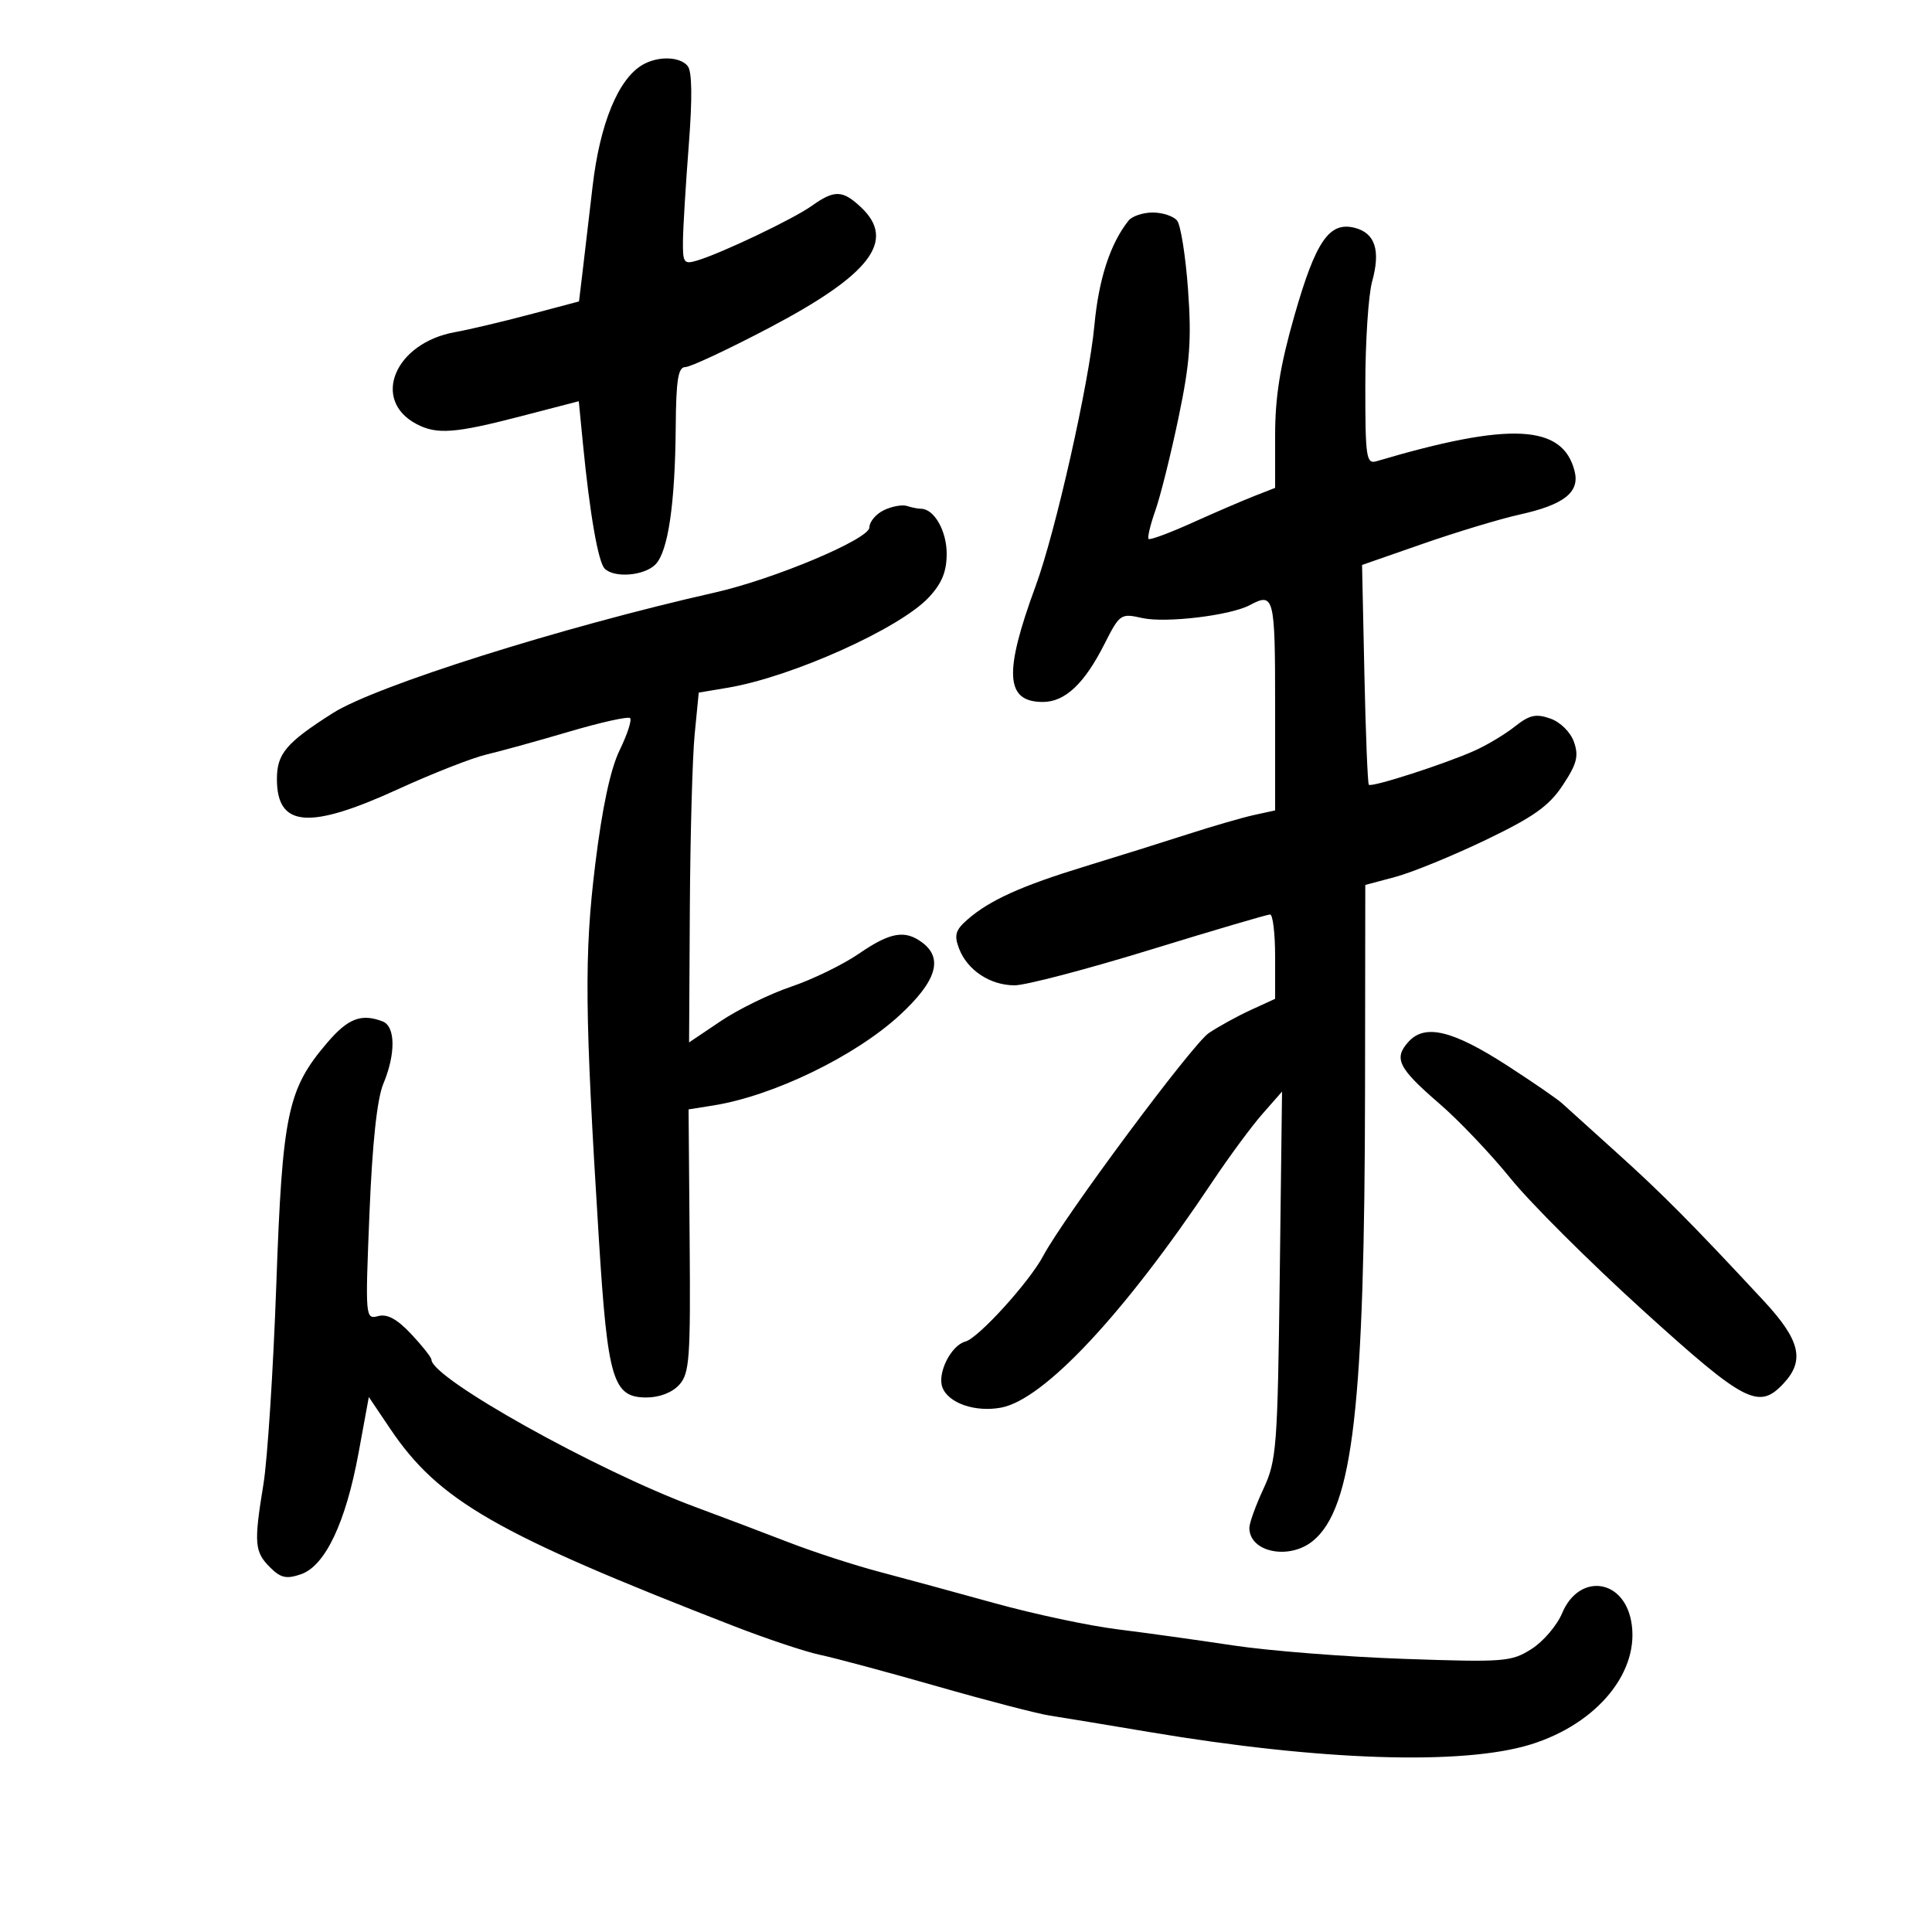 <svg xmlns="http://www.w3.org/2000/svg" width="300" height="300" viewBox="0 0 300 300" version="1.1">
	<path d="M 99.769 10.069 C 95.991 12.271, 93.139 19.230, 92.010 29 C 91.406 34.225, 90.686 40.369, 90.409 42.653 L 89.907 46.806 82.203 48.847 C 77.966 49.970, 72.780 51.194, 70.679 51.569 C 61.311 53.237, 57.585 62.114, 64.684 65.850 C 67.826 67.504, 70.644 67.295, 80.826 64.650 L 89.873 62.300 90.518 68.900 C 91.582 79.798, 92.887 87.287, 93.897 88.297 C 95.387 89.787, 100.013 89.415, 101.763 87.665 C 103.736 85.692, 104.832 78.275, 104.927 66.250 C 104.984 58.969, 105.302 57, 106.417 57 C 107.197 57, 113.032 54.270, 119.384 50.934 C 135.192 42.631, 139.208 37.363, 133.686 32.174 C 130.832 29.494, 129.568 29.459, 126.048 31.966 C 123.164 34.019, 112.130 39.282, 108.250 40.455 C 106.186 41.079, 106.004 40.820, 106.051 37.317 C 106.079 35.218, 106.486 28.550, 106.955 22.500 C 107.521 15.204, 107.463 11.079, 106.782 10.250 C 105.556 8.757, 102.171 8.670, 99.769 10.069 M 175.247 34.250 C 172.402 37.816, 170.606 43.314, 169.940 50.500 C 169.105 59.497, 163.889 82.646, 160.813 91 C 155.833 104.527, 156.111 109, 161.934 109 C 165.364 109, 168.366 106.185, 171.473 100.054 C 173.870 95.323, 174.024 95.216, 177.347 95.965 C 180.973 96.783, 191.052 95.578, 194.064 93.966 C 197.834 91.948, 198 92.601, 198 109.421 L 198 125.841 194.750 126.549 C 192.963 126.938, 188.350 128.274, 184.500 129.516 C 180.650 130.759, 173.450 133.014, 168.500 134.528 C 158.589 137.559, 153.672 139.781, 150.231 142.787 C 148.361 144.419, 148.130 145.211, 148.918 147.283 C 150.196 150.646, 153.751 153, 157.551 153 C 159.260 153, 168.707 150.525, 178.545 147.500 C 188.383 144.475, 196.785 142, 197.216 142 C 197.647 142, 198 144.947, 198 148.549 L 198 155.098 194.250 156.816 C 192.188 157.760, 189.240 159.380, 187.700 160.414 C 185.158 162.122, 165.178 189.008, 161.998 195 C 159.841 199.064, 151.919 207.788, 149.908 208.314 C 147.675 208.898, 145.498 213.249, 146.340 215.445 C 147.281 217.896, 151.449 219.326, 155.460 218.573 C 162.117 217.325, 174.580 203.998, 188.261 183.500 C 190.831 179.650, 194.315 174.925, 196.004 173 L 199.075 169.500 198.720 198 C 198.386 224.783, 198.233 226.783, 196.182 231.195 C 194.982 233.777, 194 236.500, 194 237.245 C 194 241.043, 200.205 242.300, 203.896 239.250 C 210.091 234.131, 211.905 218.326, 211.963 168.957 L 212 137.415 216.682 136.163 C 219.257 135.474, 225.555 132.899, 230.678 130.440 C 238.143 126.857, 240.523 125.167, 242.668 121.926 C 244.860 118.614, 245.174 117.397, 244.404 115.208 C 243.866 113.678, 242.296 112.125, 240.730 111.574 C 238.503 110.791, 237.486 111.018, 235.248 112.797 C 233.737 113.999, 230.925 115.688, 229 116.552 C 224.361 118.632, 212.966 122.307, 212.551 121.856 C 212.370 121.660, 212.060 113.901, 211.861 104.613 L 211.500 87.726 221 84.418 C 226.225 82.599, 232.975 80.562, 236 79.893 C 242.873 78.371, 245.326 76.434, 244.507 73.173 C 242.677 65.882, 234.510 65.469, 213.750 71.617 C 212.150 72.090, 212 71.080, 212.006 59.817 C 212.009 53.043, 212.484 45.797, 213.062 43.716 C 214.406 38.875, 213.525 36.170, 210.342 35.371 C 206.399 34.381, 204.303 37.443, 200.990 49.036 C 198.773 56.792, 198 61.598, 198 67.627 L 198 75.757 194.750 77.030 C 192.963 77.730, 188.626 79.598, 185.114 81.182 C 181.602 82.766, 178.559 83.893, 178.353 83.687 C 178.147 83.481, 178.621 81.491, 179.406 79.265 C 180.192 77.039, 181.809 70.557, 182.999 64.859 C 184.773 56.376, 185.041 52.780, 184.480 45 C 184.104 39.775, 183.337 34.938, 182.776 34.250 C 182.214 33.563, 180.515 33, 179 33 C 177.485 33, 175.796 33.563, 175.247 34.250 M 137.250 79.220 C 136.012 79.817, 134.999 81.024, 134.998 81.903 C 134.995 83.704, 120.224 89.924, 111 92.007 C 87.210 97.380, 58.308 106.507, 51.649 110.748 C 44.425 115.349, 43 117.034, 43 120.974 C 43 128.464, 47.965 128.882, 61.788 122.555 C 67.130 120.111, 73.300 117.688, 75.500 117.171 C 77.700 116.655, 83.507 115.049, 88.404 113.604 C 93.302 112.158, 97.549 111.216, 97.843 111.510 C 98.137 111.803, 97.406 114.043, 96.218 116.487 C 94.785 119.437, 93.512 125.395, 92.429 134.215 C 90.703 148.275, 90.790 157.187, 92.997 192.477 C 94.360 214.273, 95.180 217, 100.371 217 C 102.403 217, 104.381 216.236, 105.472 215.031 C 107.071 213.264, 107.237 210.969, 107.087 192.665 L 106.921 172.268 110.790 171.650 C 120.089 170.163, 132.801 164, 139.714 157.626 C 145.382 152.400, 146.498 148.857, 143.250 146.392 C 140.546 144.340, 138.248 144.733, 133.380 148.082 C 130.916 149.778, 126.190 152.080, 122.878 153.199 C 119.566 154.317, 114.638 156.725, 111.928 158.549 L 107 161.865 107.117 141.182 C 107.181 129.807, 107.519 117.586, 107.867 114.024 L 108.500 107.547 113 106.792 C 122.943 105.124, 139.710 97.593, 144.212 92.773 C 146.256 90.585, 147 88.768, 147 85.966 C 147 82.423, 145.040 79, 143.010 79 C 142.545 79, 141.564 78.805, 140.832 78.567 C 140.099 78.329, 138.488 78.623, 137.250 79.220 M 50.828 161.892 C 44.642 169.128, 43.851 172.880, 42.903 199.500 C 42.432 212.700, 41.532 226.650, 40.902 230.500 C 39.407 239.640, 39.512 240.956, 41.929 243.374 C 43.580 245.025, 44.472 245.225, 46.728 244.451 C 50.493 243.159, 53.692 236.420, 55.680 225.591 L 57.271 216.929 60.575 221.835 C 68.123 233.043, 76.962 238.124, 113.857 252.464 C 119.003 254.464, 125.078 256.491, 127.357 256.969 C 129.636 257.446, 137.800 259.641, 145.500 261.845 C 153.200 264.050, 161.075 266.097, 163 266.394 C 164.925 266.692, 171.900 267.843, 178.500 268.954 C 205.038 273.420, 227.086 274.141, 237.645 270.889 C 248.085 267.673, 254.767 259.465, 253.280 251.684 C 252.015 245.068, 245.152 244.307, 242.566 250.496 C 241.771 252.399, 239.631 254.903, 237.810 256.059 C 234.683 258.046, 233.586 258.131, 218 257.589 C 208.925 257.274, 197 256.335, 191.500 255.503 C 186 254.671, 177.900 253.543, 173.500 252.996 C 169.100 252.450, 160.550 250.631, 154.500 248.955 C 148.450 247.279, 140.350 245.076, 136.500 244.059 C 132.650 243.043, 126.350 240.994, 122.500 239.506 C 118.650 238.018, 112.065 235.526, 107.867 233.967 C 92.567 228.288, 67.017 214.012, 66.995 211.130 C 66.993 210.783, 65.585 209, 63.867 207.167 C 61.673 204.826, 60.141 203.991, 58.719 204.363 C 56.727 204.884, 56.705 204.629, 57.372 188.354 C 57.820 177.439, 58.551 170.616, 59.525 168.286 C 61.463 163.647, 61.416 159.374, 59.418 158.607 C 56.109 157.337, 54.049 158.125, 50.828 161.892 M 218.714 161.763 C 216.361 164.363, 217.105 165.846, 223.562 171.420 C 226.565 174.013, 231.521 179.227, 234.575 183.006 C 237.628 186.786, 246.855 195.980, 255.078 203.439 C 270.983 217.865, 273.094 218.962, 276.961 214.811 C 280.291 211.238, 279.533 208.092, 273.877 202 C 262.925 190.204, 258.017 185.257, 251.059 179 C 247.083 175.425, 243.259 171.971, 242.560 171.324 C 241.862 170.677, 238.062 168.059, 234.115 165.506 C 225.581 159.985, 221.271 158.938, 218.714 161.763" stroke="none" fill="black" fill-rule="evenodd"/>
</svg>